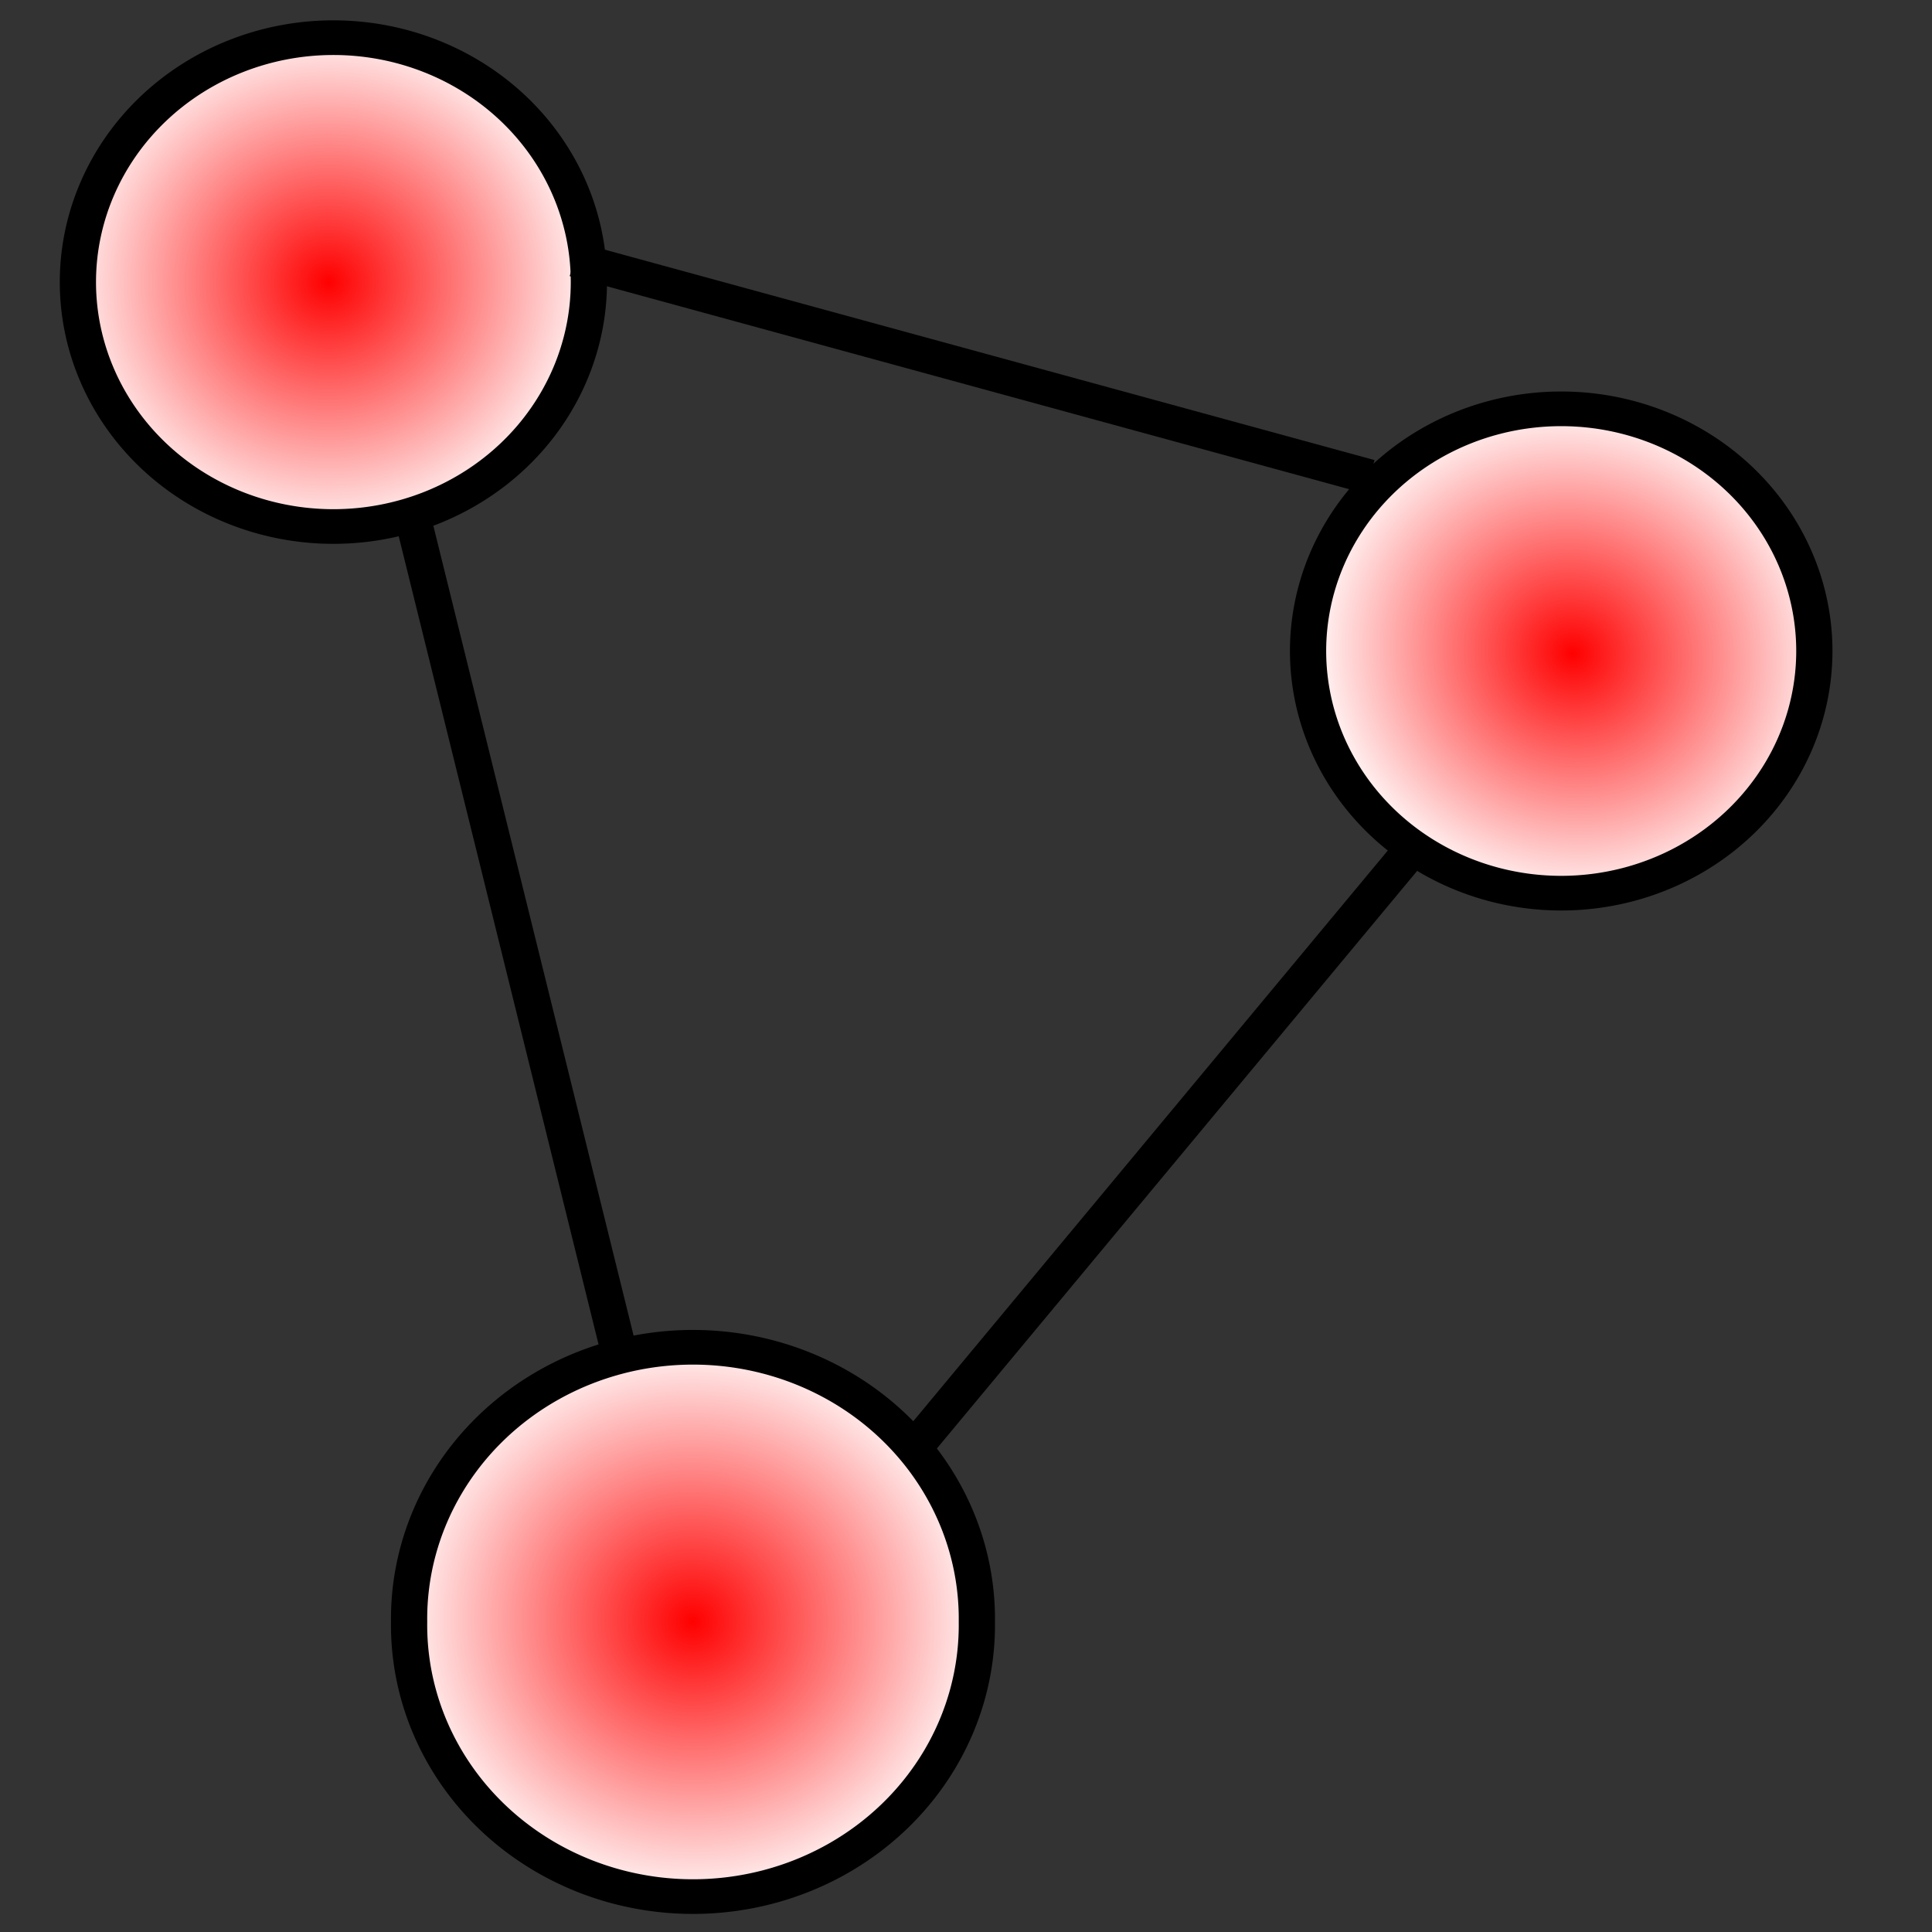 <?xml version="1.0" encoding="UTF-8" standalone="no"?>
<!-- Created with Inkscape (http://www.inkscape.org/) -->
<svg
   xmlns:dc="http://purl.org/dc/elements/1.1/"
   xmlns:cc="http://creativecommons.org/ns#"
   xmlns:rdf="http://www.w3.org/1999/02/22-rdf-syntax-ns#"
   xmlns:svg="http://www.w3.org/2000/svg"
   xmlns="http://www.w3.org/2000/svg"
   xmlns:xlink="http://www.w3.org/1999/xlink"
   xmlns:sodipodi="http://sodipodi.sourceforge.net/DTD/sodipodi-0.dtd"
   xmlns:inkscape="http://www.inkscape.org/namespaces/inkscape"
   width="64"
   height="64"
   id="svg2"
   sodipodi:version="0.32"
   inkscape:version="0.46"
   version="1.0"
   sodipodi:docname="new.svg"
   inkscape:output_extension="org.inkscape.output.svg.inkscape">
  <rect width="100%" height="100%" fill="#333333" stroke="none"/>
  <defs
     id="defs4">
    <linearGradient
       id="linearGradient2417">
      <stop
         style="stop-color:#ff0000;stop-opacity:1;"
         offset="0"
         id="stop2419" />
      <stop
         style="stop-color:#ffffff;stop-opacity:1;"
         offset="1"
         id="stop2421" />
    </linearGradient>
    <linearGradient
       id="linearGradient2409">
      <stop
         style="stop-color:#ff0000;stop-opacity:1;"
         offset="0"
         id="stop2411" />
      <stop
         style="stop-color:#ffffff;stop-opacity:1;"
         offset="1"
         id="stop2413" />
    </linearGradient>
    <linearGradient
       id="linearGradient2395">
      <stop
         style="stop-color:#ff0000;stop-opacity:1;"
         offset="0"
         id="stop2397" />
      <stop
         style="stop-color:#ffffff;stop-opacity:1;"
         offset="1"
         id="stop2399" />
    </linearGradient>
    <inkscape:perspective
       sodipodi:type="inkscape:persp3d"
       inkscape:vp_x="0 : 526.18109 : 1"
       inkscape:vp_y="0 : 1000 : 0"
       inkscape:vp_z="744.09448 : 526.18109 : 1"
       inkscape:persp3d-origin="372.04724 : 350.78739 : 1"
       id="perspective10" />
    <radialGradient
       inkscape:collect="always"
       xlink:href="#linearGradient2395"
       id="radialGradient2401"
       cx="12.669"
       cy="13.714"
       fx="12.669"
       fy="13.714"
       r="7.553"
       gradientUnits="userSpaceOnUse"
       gradientTransform="matrix(1.7292623e-2,-1,1,1.7288314e-2,-1.262,26.147)" />
    <radialGradient
       inkscape:collect="always"
       xlink:href="#linearGradient2409"
       id="radialGradient2415"
       cx="21.746"
       cy="44.513"
       fx="21.746"
       fy="44.513"
       r="8.337"
       gradientUnits="userSpaceOnUse"
       gradientTransform="matrix(0.564,-0.815,0.822,0.569,-28.096,36.656)" />
    <radialGradient
       inkscape:collect="always"
       xlink:href="#linearGradient2417"
       id="radialGradient2423"
       cx="47.02"
       cy="24.424"
       fx="47.02"
       fy="24.424"
       r="7.488"
       gradientUnits="userSpaceOnUse"
       gradientTransform="matrix(-0.663,0.698,-0.725,-0.689,95.896,8.439)" />
    <radialGradient
       inkscape:collect="always"
       xlink:href="#linearGradient2395"
       id="radialGradient2450"
       gradientUnits="userSpaceOnUse"
       gradientTransform="matrix(1.7292623e-2,-1,1,1.7288314e-2,-1.262,26.147)"
       cx="12.669"
       cy="13.714"
       fx="12.669"
       fy="13.714"
       r="7.553" />
    <radialGradient
       inkscape:collect="always"
       xlink:href="#linearGradient2409"
       id="radialGradient2452"
       gradientUnits="userSpaceOnUse"
       gradientTransform="matrix(0.564,-0.815,0.822,0.569,-28.096,36.656)"
       cx="21.746"
       cy="44.513"
       fx="21.746"
       fy="44.513"
       r="8.337" />
    <radialGradient
       inkscape:collect="always"
       xlink:href="#linearGradient2417"
       id="radialGradient2454"
       gradientUnits="userSpaceOnUse"
       gradientTransform="matrix(-0.663,0.698,-0.725,-0.689,95.896,8.439)"
       cx="47.02"
       cy="24.424"
       fx="47.02"
       fy="24.424"
       r="7.488" />
  </defs>
  <sodipodi:namedview
     id="base"
     pagecolor="#ffffff"
     bordercolor="#666666"
     borderopacity="1.0"
     gridtolerance="10000"
     guidetolerance="10"
     objecttolerance="10"
     inkscape:pageopacity="0.0"
     inkscape:pageshadow="2"
     inkscape:zoom="7.65625"
     inkscape:cx="32"
     inkscape:cy="30.117063"
     inkscape:document-units="px"
     inkscape:current-layer="g2437"
     showgrid="false"
     showguides="true"
     inkscape:guide-bbox="true"
     inkscape:window-width="1024"
     inkscape:window-height="691"
     inkscape:window-x="0"
     inkscape:window-y="0" />
  <g
     inkscape:label="Layer 1"
     inkscape:groupmode="layer"
     id="layer1">
    <g
       id="g2437"
       transform="matrix(1.2,0,0,1.148,-4.316,-6.399)">
      <path
         d="M 19.853,13.714 A 7.053,7.053 0 1 1 5.747,13.714 A 7.053,7.053 0 1 1 19.853,13.714 z"
         sodipodi:ry="7.053061"
         sodipodi:rx="7.053061"
         sodipodi:cy="13.714286"
         sodipodi:cx="12.8"
         id="path2383"
         style="fill:url(#radialGradient2450);fill-opacity:1;fill-rule:evenodd;stroke:#000000;stroke-width:1px;stroke-linecap:butt;stroke-linejoin:miter;stroke-opacity:1"
         sodipodi:type="arc" />
      <path
         transform="translate(1.959,8.098)"
         d="M 28.604,44.278 A 7.837,7.837 0 1 1 12.931,44.278 A 7.837,7.837 0 1 1 28.604,44.278 z"
         sodipodi:ry="7.8367348"
         sodipodi:rx="7.8367348"
         sodipodi:cy="44.27755"
         sodipodi:cx="20.767347"
         id="path2385"
         style="fill:url(#radialGradient2452);fill-opacity:1;fill-rule:evenodd;stroke:#000000;stroke-width:1px;stroke-linecap:butt;stroke-linejoin:miter;stroke-opacity:1"
         sodipodi:type="arc" />
      <path
         d="M 53.682,24.359 A 6.988,6.988 0 1 1 39.706,24.359 A 6.988,6.988 0 1 1 53.682,24.359 z"
         sodipodi:ry="6.9877553"
         sodipodi:rx="6.9877553"
         sodipodi:cy="24.359184"
         sodipodi:cx="46.693878"
         id="path2387"
         style="fill:url(#radialGradient2454);fill-opacity:1;fill-rule:evenodd;stroke:#000000;stroke-width:1px;stroke-linecap:butt;stroke-linejoin:miter;stroke-opacity:1"
         sodipodi:type="arc" />
      <path
         sodipodi:nodetypes="cc"
         id="path2389"
         d="M 15.02,20.637 L 20.767,44.931"
         style="fill:none;fill-rule:evenodd;stroke:#000000;stroke-width:1px;stroke-linecap:butt;stroke-linejoin:miter;stroke-opacity:1" />
      <path
         sodipodi:nodetypes="cc"
         id="path2391"
         d="M 28.996,47.151 L 42.71,29.91"
         style="fill:none;fill-rule:evenodd;stroke:#000000;stroke-width:1px;stroke-linecap:butt;stroke-linejoin:miter;stroke-opacity:1" />
      <path
         id="path2393"
         d="M 41.404,19.331 L 19.461,13.061"
         style="fill:none;fill-rule:evenodd;stroke:#000000;stroke-width:1px;stroke-linecap:butt;stroke-linejoin:miter;stroke-opacity:1" />
      <path
         id="path2431"
         d="M 52.245,15.02 C 52.245,15.02 52.245,15.02 52.245,15.02 z"
         style="fill:none;fill-rule:evenodd;stroke:#000000;stroke-width:1px;stroke-linecap:butt;stroke-linejoin:miter;stroke-opacity:1" />
    </g>
  </g>
</svg>

